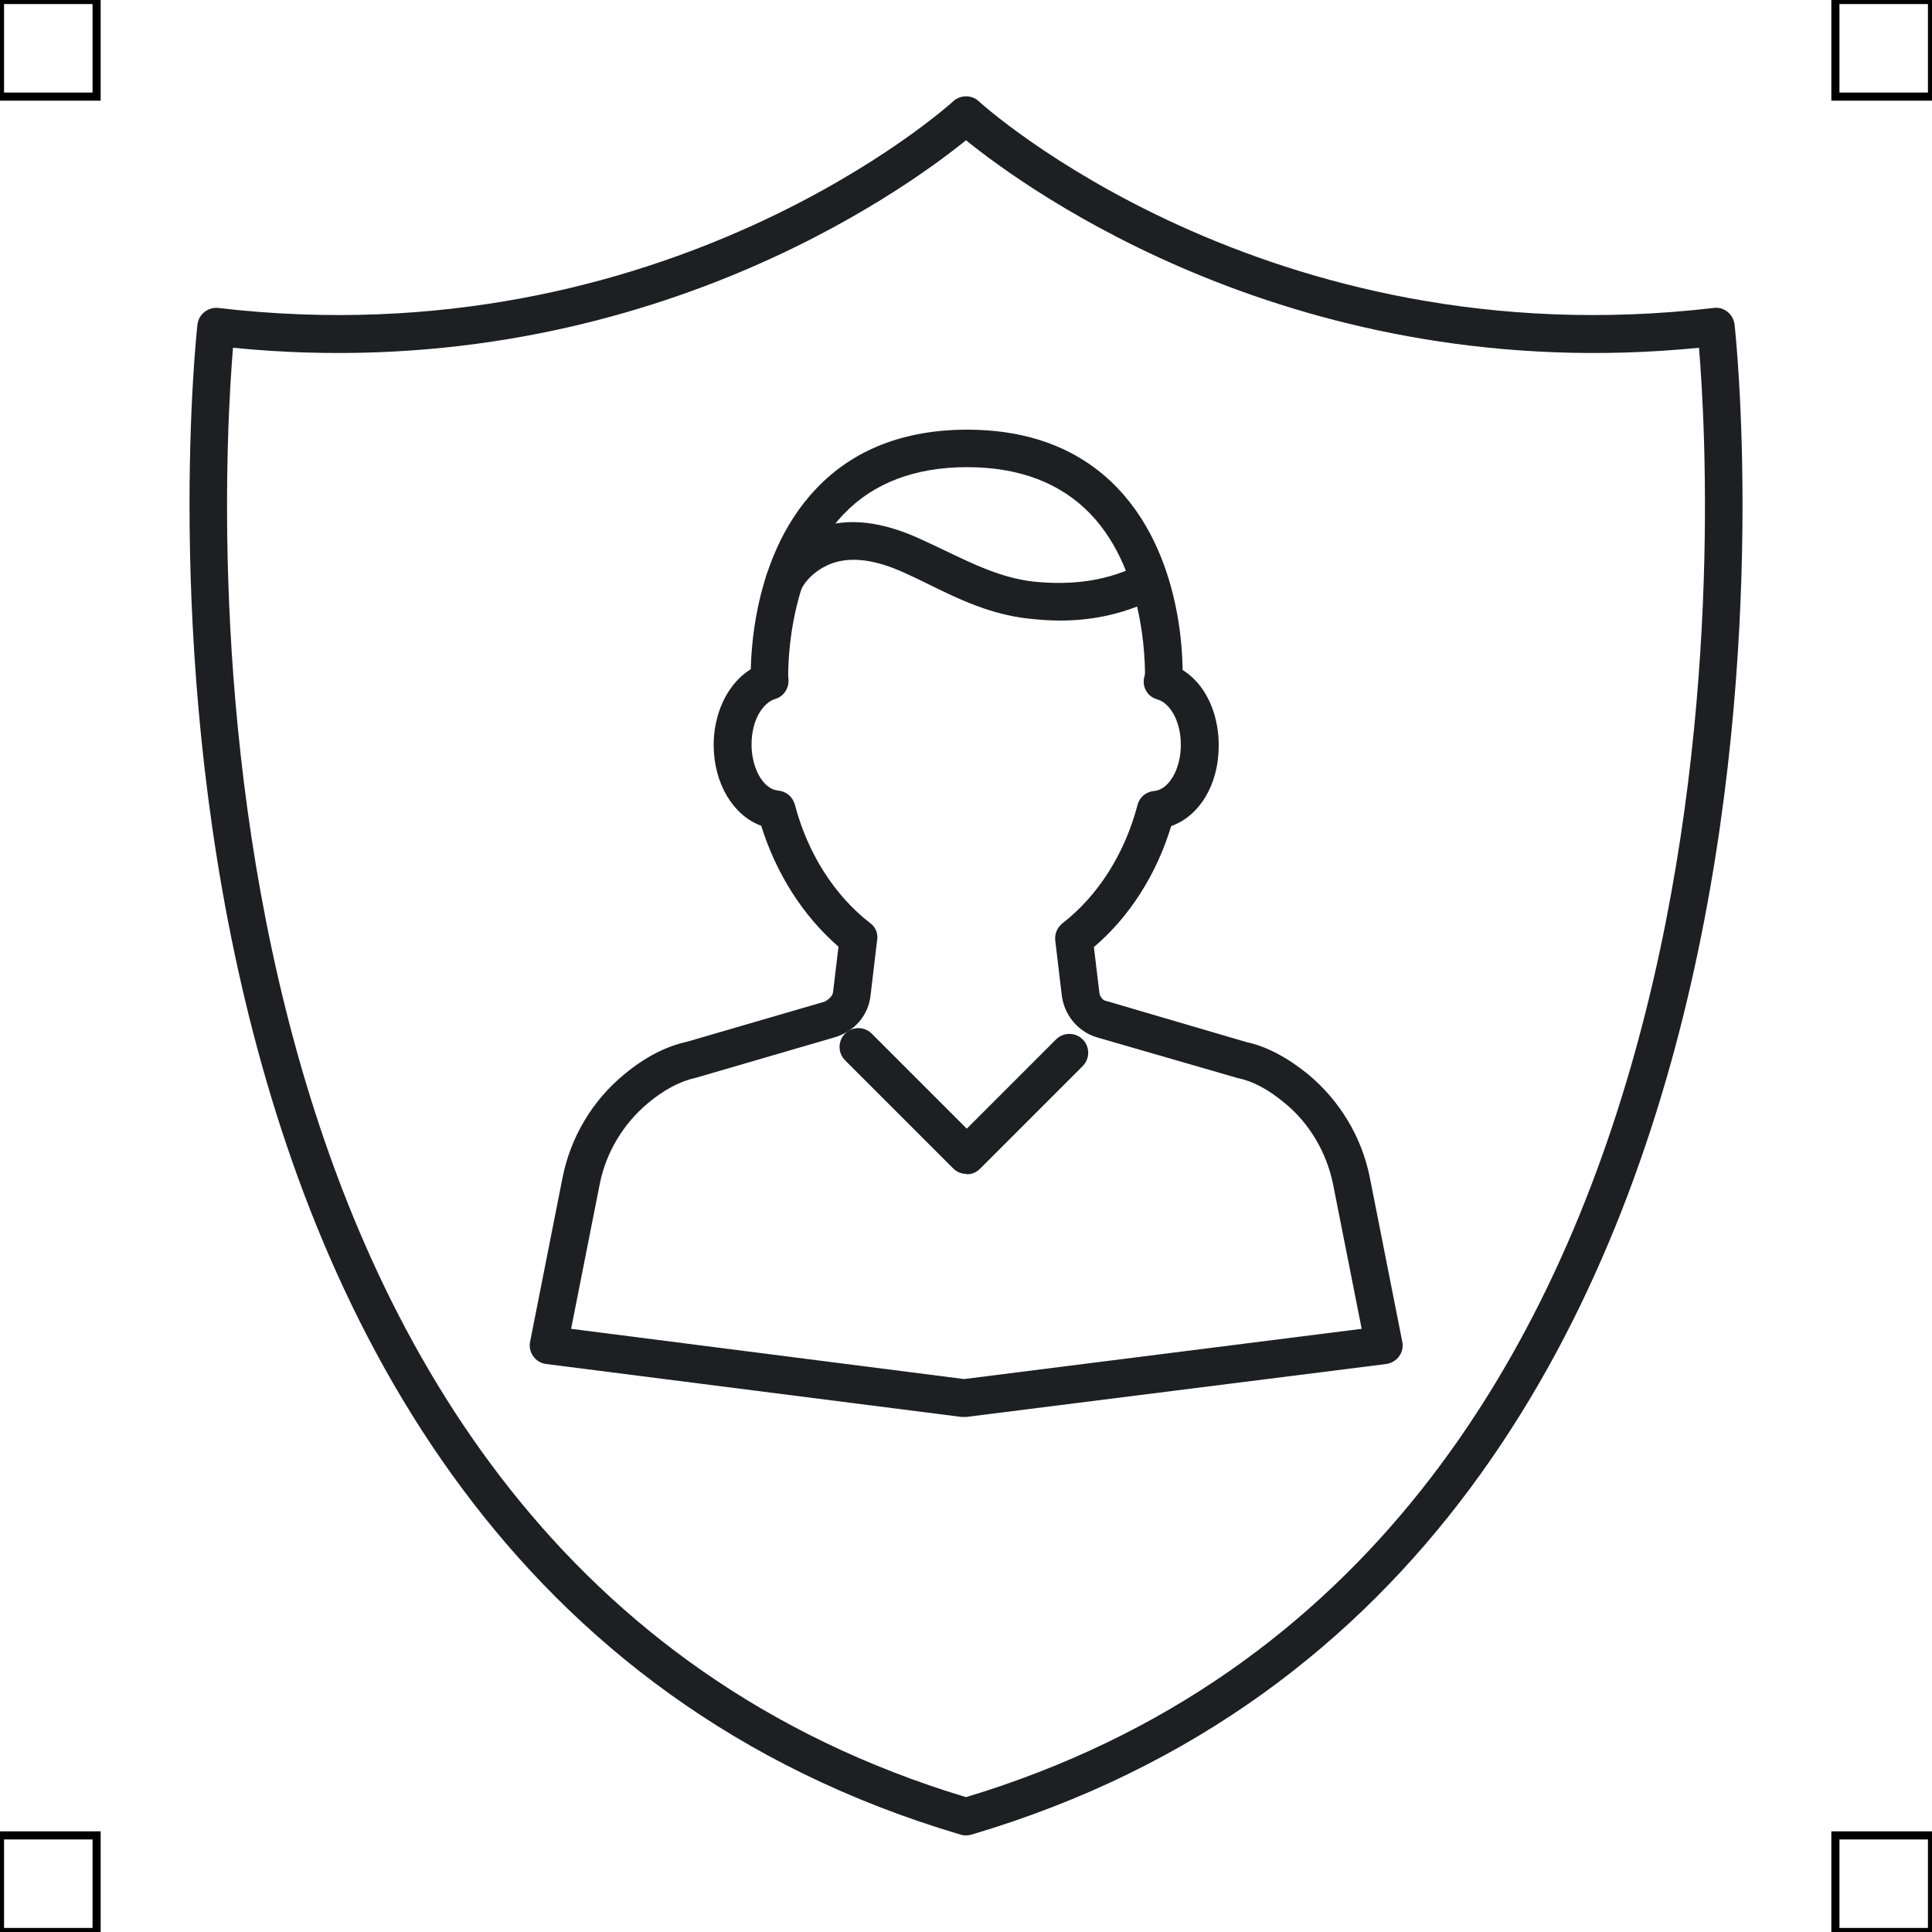 <?xml version="1.0" encoding="UTF-8"?>
<svg xmlns="http://www.w3.org/2000/svg" viewBox="0 0 50 50">
  <defs>
    <style>
      .cls-1 {
        fill: none;
        stroke: #000;
        stroke-miterlimit: 10;
        stroke-width: .21px;
      }

      .cls-2 {
        fill: #1e1f22;
        stroke-width: 0px;
      }
    </style>
  </defs>
  <g id="iconos">
    <g>
      <g id="seguros-personas-icono-cross-selling">
        <path class="cls-2" d="m25,47.5s-.09,0-.14-.02C1.6,40.6,5.07,8.72,5.11,8.4c.03-.27.28-.46.54-.43,11.6,1.36,18.95-5.28,19.02-5.35.19-.17.48-.17.66,0,.07.07,7.4,6.71,19.02,5.35.26-.04.51.16.54.43.04.32,3.52,32.2-19.75,39.08-.05.01-.09.02-.14.02ZM6.03,9c-.33,3.97-1.82,31.24,18.97,37.51,20.79-6.27,19.3-33.54,18.97-37.51-10.38,1.03-17.4-4.1-18.97-5.37-1.57,1.27-8.58,6.4-18.97,5.37Z"/>
      </g>
      <g>
        <g>
          <path class="cls-2" d="m24.94,36.67s-.04,0-.06,0l-10.75-1.37c-.14-.02-.25-.09-.33-.2-.08-.11-.11-.25-.08-.38l.84-4.25c.21-1.05.78-2,1.6-2.67.53-.44,1.07-.72,1.62-.84l3.57-1.04c.15-.09.2-.17.21-.25l.14-1.17c-.91-.79-1.61-1.88-2-3.13-.72-.26-1.23-1.09-1.23-2.09s.53-1.89,1.32-2.12c.26-.08.53.08.6.33.07.26-.08.53-.33.6-.3.09-.61.52-.61,1.18,0,.62.31,1.16.69,1.19.21.02.37.16.43.36.33,1.26,1.02,2.35,1.95,3.07.14.1.21.27.18.44l-.17,1.43c-.04.37-.24.7-.55.91-.11.07-.23.13-.36.17l-3.6,1.05c-.42.09-.83.31-1.24.65-.65.54-1.1,1.29-1.26,2.11l-.74,3.74,10.17,1.3,10.29-1.3-.74-3.74c-.17-.83-.61-1.58-1.26-2.11-.41-.34-.81-.56-1.21-.64l-3.63-1.05c-.13-.04-.25-.09-.36-.17-.31-.21-.51-.54-.56-.91l-.17-1.43c-.02-.17.05-.33.18-.44.93-.72,1.62-1.81,1.95-3.07.05-.2.22-.34.43-.36.38-.03.69-.57.69-1.19,0-.66-.31-1.1-.61-1.18-.26-.07-.41-.34-.33-.6s.34-.41.6-.33c.79.22,1.32,1.08,1.32,2.12s-.51,1.83-1.23,2.09c-.38,1.25-1.08,2.35-2,3.13l.14,1.17c.01.09.06.17.13.21l3.68,1.08c.52.11,1.06.4,1.59.83.82.68,1.39,1.62,1.6,2.67l.84,4.25c.03.13,0,.27-.08.38-.08.11-.2.18-.33.2l-10.87,1.37s-.04,0-.06,0Z"/>
          <path class="cls-2" d="m19.92,18.1c-.26,0-.48-.2-.49-.47,0-.12-.12-3.09,1.7-4.99.96-1.01,2.28-1.52,3.9-1.52s2.94.51,3.9,1.52c1.81,1.9,1.68,4.86,1.67,4.98-.01.27-.27.45-.51.46-.27-.01-.48-.24-.46-.51,0-.03.11-2.68-1.41-4.27-.77-.8-1.84-1.21-3.19-1.21s-2.43.41-3.2,1.22c-1.53,1.6-1.43,4.25-1.43,4.27.01.27-.2.49-.47.51h-.02Z"/>
          <path class="cls-2" d="m27.43,16.06c-.26,0-.53-.02-.81-.05-.99-.11-1.8-.5-2.59-.89-.2-.1-.41-.2-.61-.29-.76-.35-1.39-.43-1.89-.25-.35.13-.65.38-.8.68-.12.24-.41.34-.65.22-.24-.12-.34-.41-.22-.65.25-.53.74-.95,1.34-1.17.74-.27,1.62-.17,2.62.29.22.1.43.2.64.3.75.36,1.45.7,2.27.8,1.07.11,1.96-.03,2.79-.45.24-.12.53-.03.65.21.12.24.03.53-.21.65-.79.4-1.61.6-2.53.6Z"/>
        </g>
        <path class="cls-2" d="m25.01,30.38c-.13,0-.25-.05-.34-.14l-2.8-2.8c-.19-.19-.19-.5,0-.69s.5-.19.69,0l2.46,2.46,2.31-2.31c.19-.19.5-.19.69,0s.19.5,0,.69l-2.66,2.66c-.1.1-.22.14-.34.14Z"/>
      </g>
    </g>
  </g>
  <g id="guias">
    <g>
      <rect class="cls-1" x="47.5" y="47.5" width="2.5" height="2.5"/>
      <rect class="cls-1" x="47.5" width="2.5" height="2.5"/>
      <rect class="cls-1" y="47.5" width="2.5" height="2.5"/>
      <rect class="cls-1" width="2.5" height="2.5"/>
    </g>
  </g>
</svg>